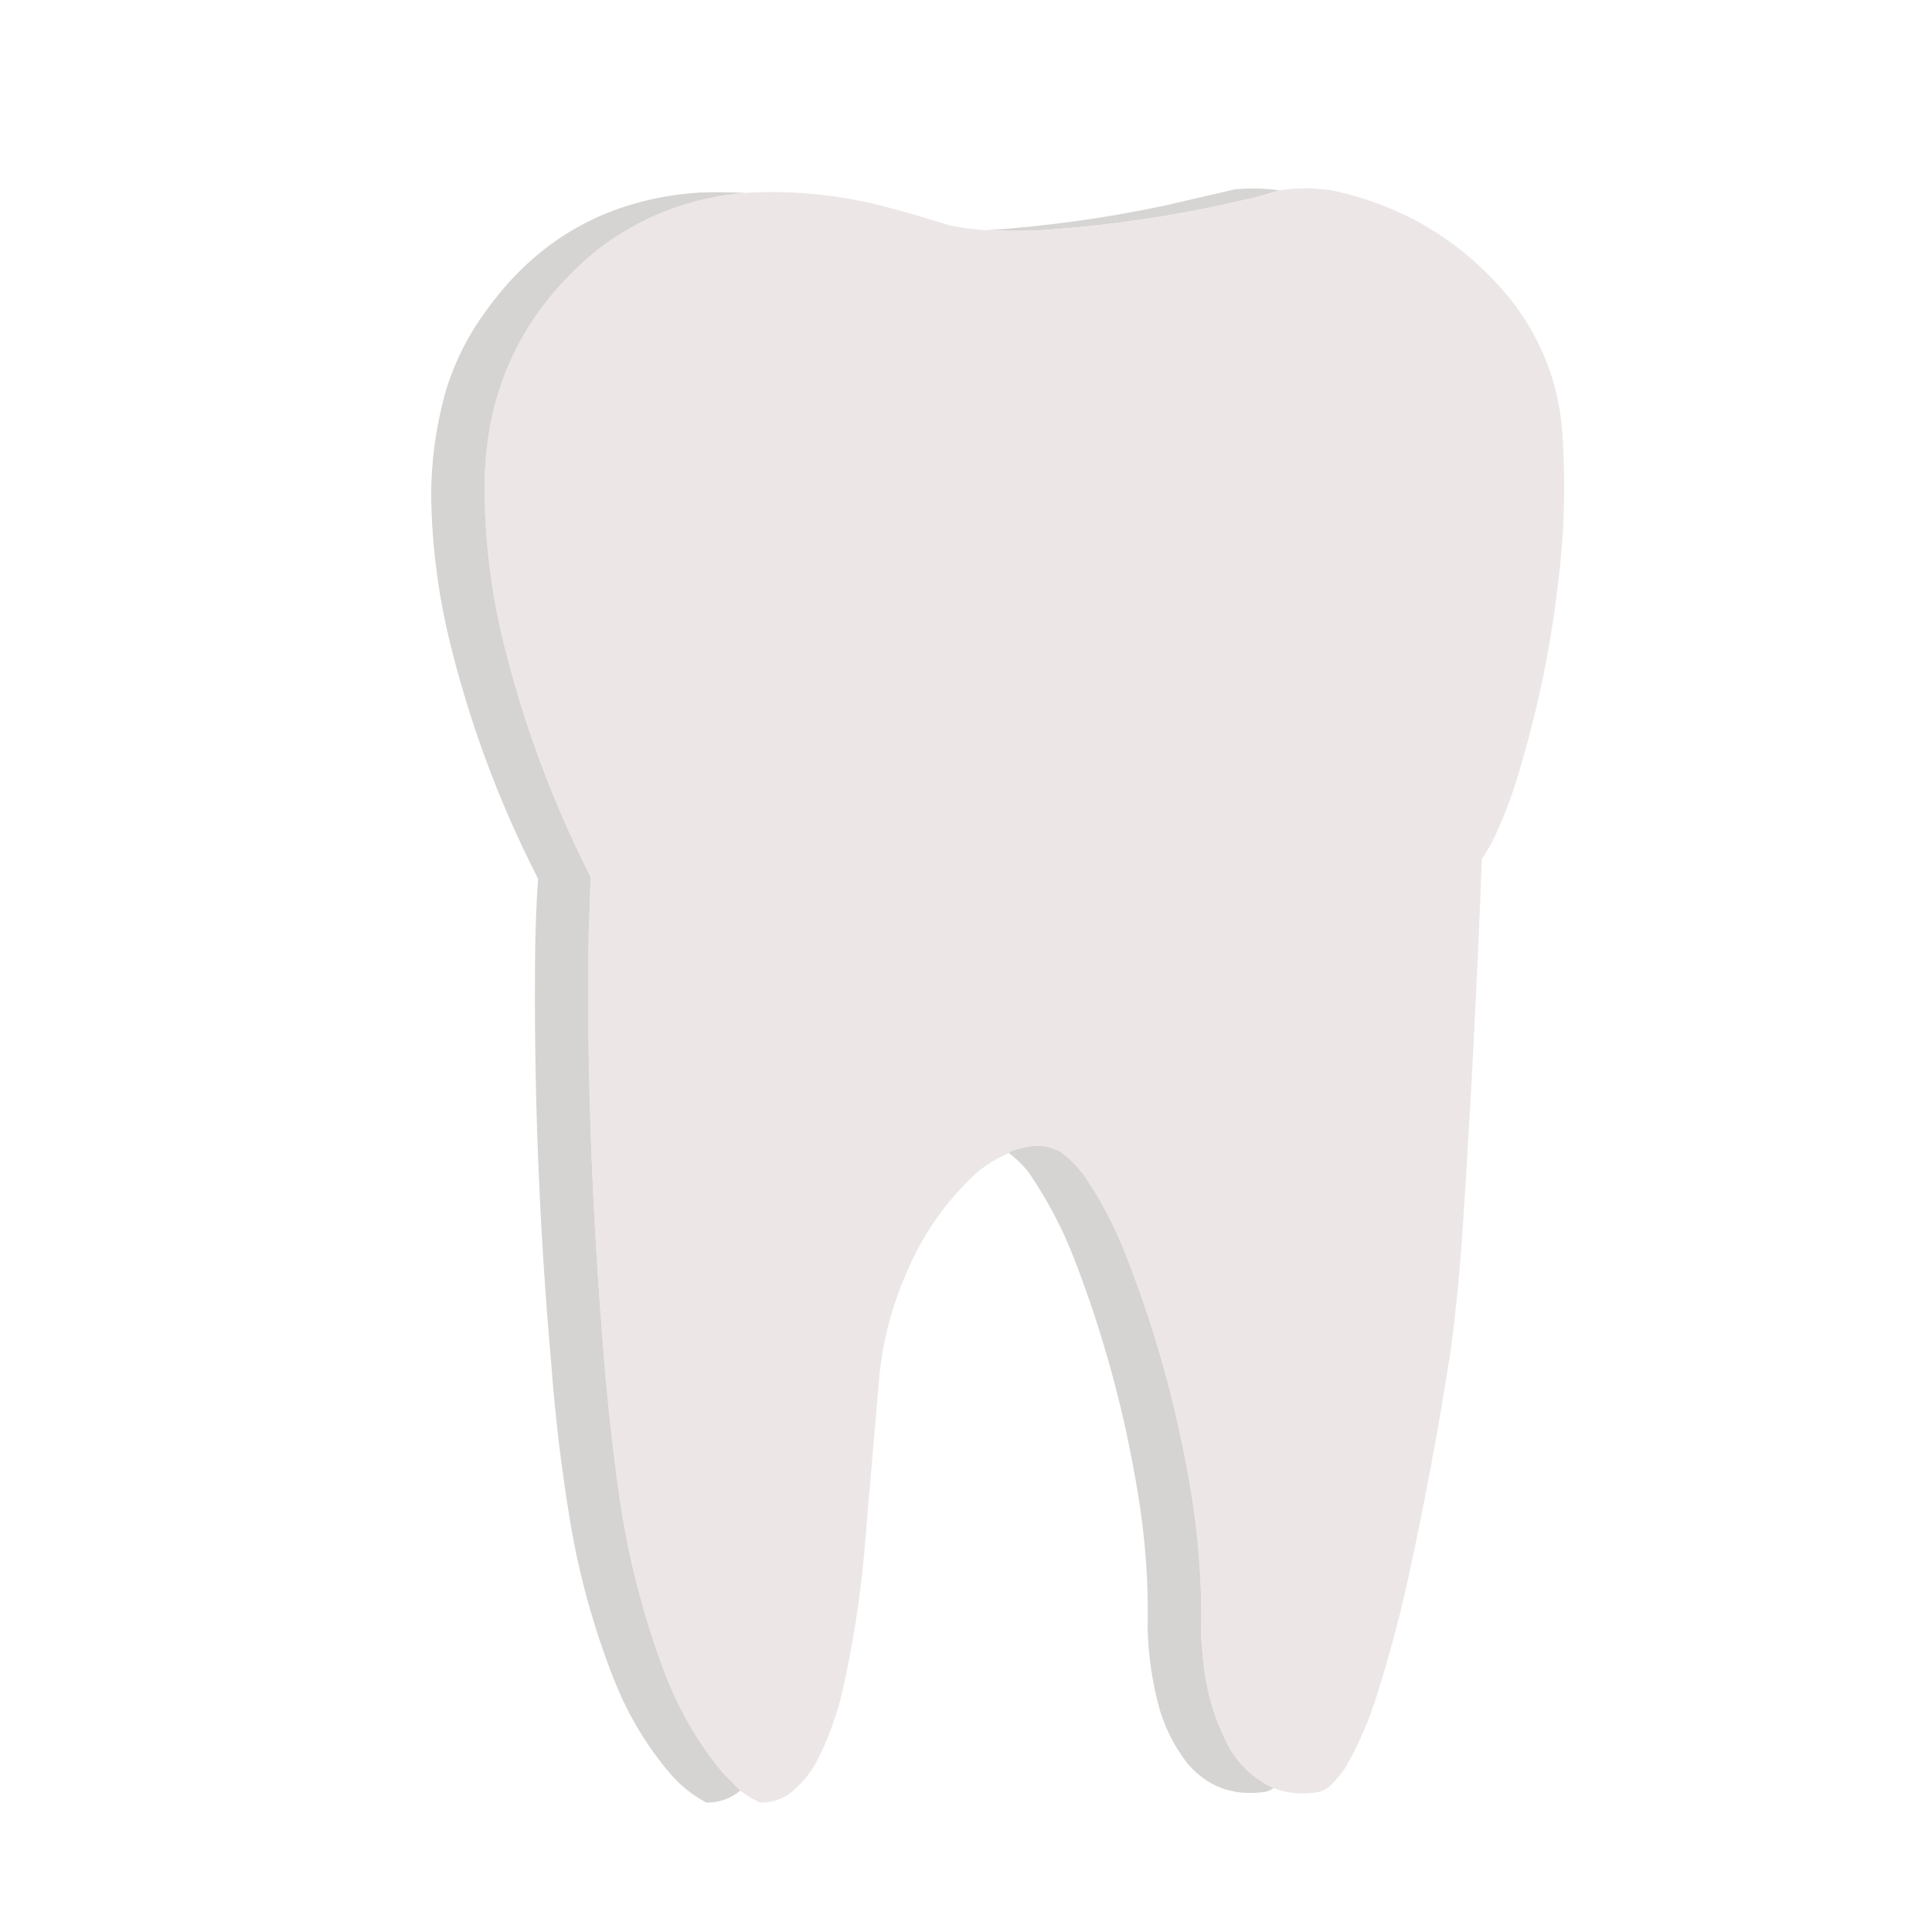 <?xml version="1.0" encoding="UTF-8"?>
<!DOCTYPE svg PUBLIC "-//W3C//DTD SVG 1.1//EN" "http://www.w3.org/Graphics/SVG/1.1/DTD/svg11.dtd">
<svg xmlns="http://www.w3.org/2000/svg" version="1.1" width="3000px" height="3000px" style="shape-rendering:geometricPrecision; text-rendering:geometricPrecision; image-rendering:optimizeQuality; fill-rule:evenodd; clip-rule:evenodd" xmlns:xlink="http://www.w3.org/1999/xlink">
<g><path style="opacity:0.979" fill="#d6d4d2" d="M 1986.5,295.5 C 1967.94,301.722 1948.94,306.889 1929.5,311C 1823.24,335.876 1715.57,351.543 1606.5,358C 1581.66,358.83 1557,358.663 1532.5,357.5C 1625.73,351.348 1718.07,338.514 1809.5,319C 1845.52,310.662 1881.52,302.329 1917.5,294C 1940.56,291.835 1963.56,292.335 1986.5,295.5 Z"/></g>
<g><path style="opacity:1" fill="#ece7e6" d="M 1977.5,2776.5 C 1946.82,2762.32 1923.32,2740.32 1907,2710.5C 1885.15,2668.11 1872.15,2623.11 1868,2575.5C 1866.83,2563.18 1865.83,2550.85 1865,2538.5C 1866.97,2453.41 1859.97,2369.08 1844,2285.5C 1822.82,2168.96 1790.49,2055.63 1747,1945.5C 1730.49,1903.8 1709.82,1864.46 1685,1827.5C 1674.4,1812.78 1661.9,1799.94 1647.5,1789C 1630.56,1779.65 1612.56,1776.98 1593.5,1781C 1587.08,1782.38 1580.75,1784.04 1574.5,1786C 1571.37,1786.86 1568.7,1788.36 1566.5,1790.5C 1547.44,1798.53 1530.11,1809.37 1514.5,1823C 1470.73,1863.8 1436.56,1911.64 1412,1966.5C 1387.79,2019 1372.46,2074 1366,2131.5C 1357.81,2224.82 1349.81,2318.15 1342,2411.5C 1335.47,2482.55 1324.47,2552.88 1309,2622.5C 1299.94,2662.67 1285.94,2701.01 1267,2737.5C 1256.05,2757.12 1241.55,2773.62 1223.5,2787C 1209.99,2795.38 1195.33,2799.38 1179.5,2799C 1168.8,2793.77 1158.8,2787.6 1149.5,2780.5C 1140.61,2771.11 1131.44,2761.78 1122,2752.5C 1082.99,2705.19 1052.66,2652.53 1031,2594.5C 998.37,2507.37 975.37,2417.7 962,2325.5C 950.639,2245.45 941.973,2165.11 936,2084.5C 923.807,1934.07 916.474,1783.4 914,1632.5C 913.333,1572.17 913.333,1511.83 914,1451.5C 915.182,1421.49 916.182,1391.49 917,1361.5C 854.876,1239.13 808.209,1111.13 777,977.5C 761.605,908.341 753.438,838.341 752.5,767.5C 750.011,612.275 808.344,485.775 927.5,388C 995.117,336.201 1071.45,306.701 1156.5,299.5C 1231.71,294.99 1305.71,302.49 1378.5,322C 1410.75,330.527 1442.75,339.861 1474.5,350C 1493.65,353.951 1512.99,356.451 1532.5,357.5C 1557,358.663 1581.66,358.83 1606.5,358C 1715.57,351.543 1823.24,335.876 1929.5,311C 1948.94,306.889 1967.94,301.722 1986.5,295.5C 2014.52,291.382 2042.52,291.549 2070.5,296C 2182.81,320.712 2274.98,377.545 2347,466.5C 2397.39,531.639 2424.05,605.639 2427,688.5C 2431.12,762.065 2428.45,835.399 2419,908.5C 2406.51,1014.64 2384.17,1118.64 2352,1220.5C 2342.29,1250.3 2330.62,1279.3 2317,1307.5C 2312.17,1316.5 2306.83,1325.17 2301,1333.5C 2293.79,1526.31 2283.79,1718.98 2271,1911.5C 2266.98,1972.7 2260.98,2033.7 2253,2094.5C 2234.19,2216.56 2211.52,2337.89 2185,2458.5C 2172.01,2516.14 2156.67,2573.14 2139,2629.5C 2126.73,2669.33 2110.4,2707.33 2090,2743.5C 2082.96,2754.21 2074.8,2764.04 2065.5,2773C 2057.51,2779.99 2048.18,2783.66 2037.5,2784C 2016.83,2786.4 1996.83,2783.9 1977.5,2776.5 Z"/></g>
<g><path style="opacity:0.997" fill="#d6d4d2" d="M 1156.5,299.5 C 1071.45,306.701 995.117,336.201 927.5,388C 808.344,485.775 750.011,612.275 752.5,767.5C 753.438,838.341 761.605,908.341 777,977.5C 808.209,1111.13 854.876,1239.13 917,1361.5C 916.182,1391.49 915.182,1421.49 914,1451.5C 913.333,1511.83 913.333,1572.17 914,1632.5C 916.474,1783.4 923.807,1934.07 936,2084.5C 941.973,2165.11 950.639,2245.45 962,2325.5C 975.37,2417.7 998.37,2507.37 1031,2594.5C 1052.66,2652.53 1082.99,2705.19 1122,2752.5C 1131.44,2761.78 1140.61,2771.11 1149.5,2780.5C 1134.16,2793.11 1116.49,2799.28 1096.5,2799C 1075.4,2787.59 1056.9,2772.75 1041,2754.5C 1004.16,2711.21 975.163,2662.88 954,2609.5C 922.069,2529.03 899.069,2446.03 885,2360.5C 871.679,2279.94 862.012,2198.94 856,2117.5C 836.963,1903.58 828.63,1689.25 831,1474.5C 831.525,1437.76 833.025,1401.09 835.5,1364.5C 773.882,1244.15 727.382,1118.15 696,986.5C 679.534,915.774 670.701,844.107 669.5,771.5C 669.456,717.181 676.623,663.847 691,611.5C 704.177,566.15 724.51,524.483 752,486.5C 832.928,371.261 944.094,308.761 1085.5,299C 1109.18,298.229 1132.85,298.395 1156.5,299.5 Z"/></g>
<g><path style="opacity:0.997" fill="#d6d4d2" d="M 1977.5,2776.5 C 1972.26,2780.49 1966.26,2782.65 1959.5,2783C 1913.03,2788.63 1874.53,2773.79 1844,2738.5C 1822.21,2710.56 1806.88,2679.23 1798,2644.5C 1788.56,2607.08 1783.23,2569.08 1782,2530.5C 1783.68,2459.69 1778.68,2389.35 1767,2319.5C 1746.42,2192.52 1712.76,2069.19 1666,1949.5C 1648.01,1904.17 1625.34,1861.5 1598,1821.5C 1588.96,1809.63 1578.46,1799.29 1566.5,1790.5C 1568.7,1788.36 1571.37,1786.86 1574.5,1786C 1580.75,1784.04 1587.08,1782.38 1593.5,1781C 1612.56,1776.98 1630.56,1779.65 1647.5,1789C 1661.9,1799.94 1674.4,1812.78 1685,1827.5C 1709.82,1864.46 1730.49,1903.8 1747,1945.5C 1790.49,2055.63 1822.82,2168.96 1844,2285.5C 1859.97,2369.08 1866.97,2453.41 1865,2538.5C 1865.83,2550.85 1866.83,2563.18 1868,2575.5C 1872.15,2623.11 1885.15,2668.11 1907,2710.5C 1923.32,2740.32 1946.82,2762.32 1977.5,2776.5 Z"/></g>
</svg>
